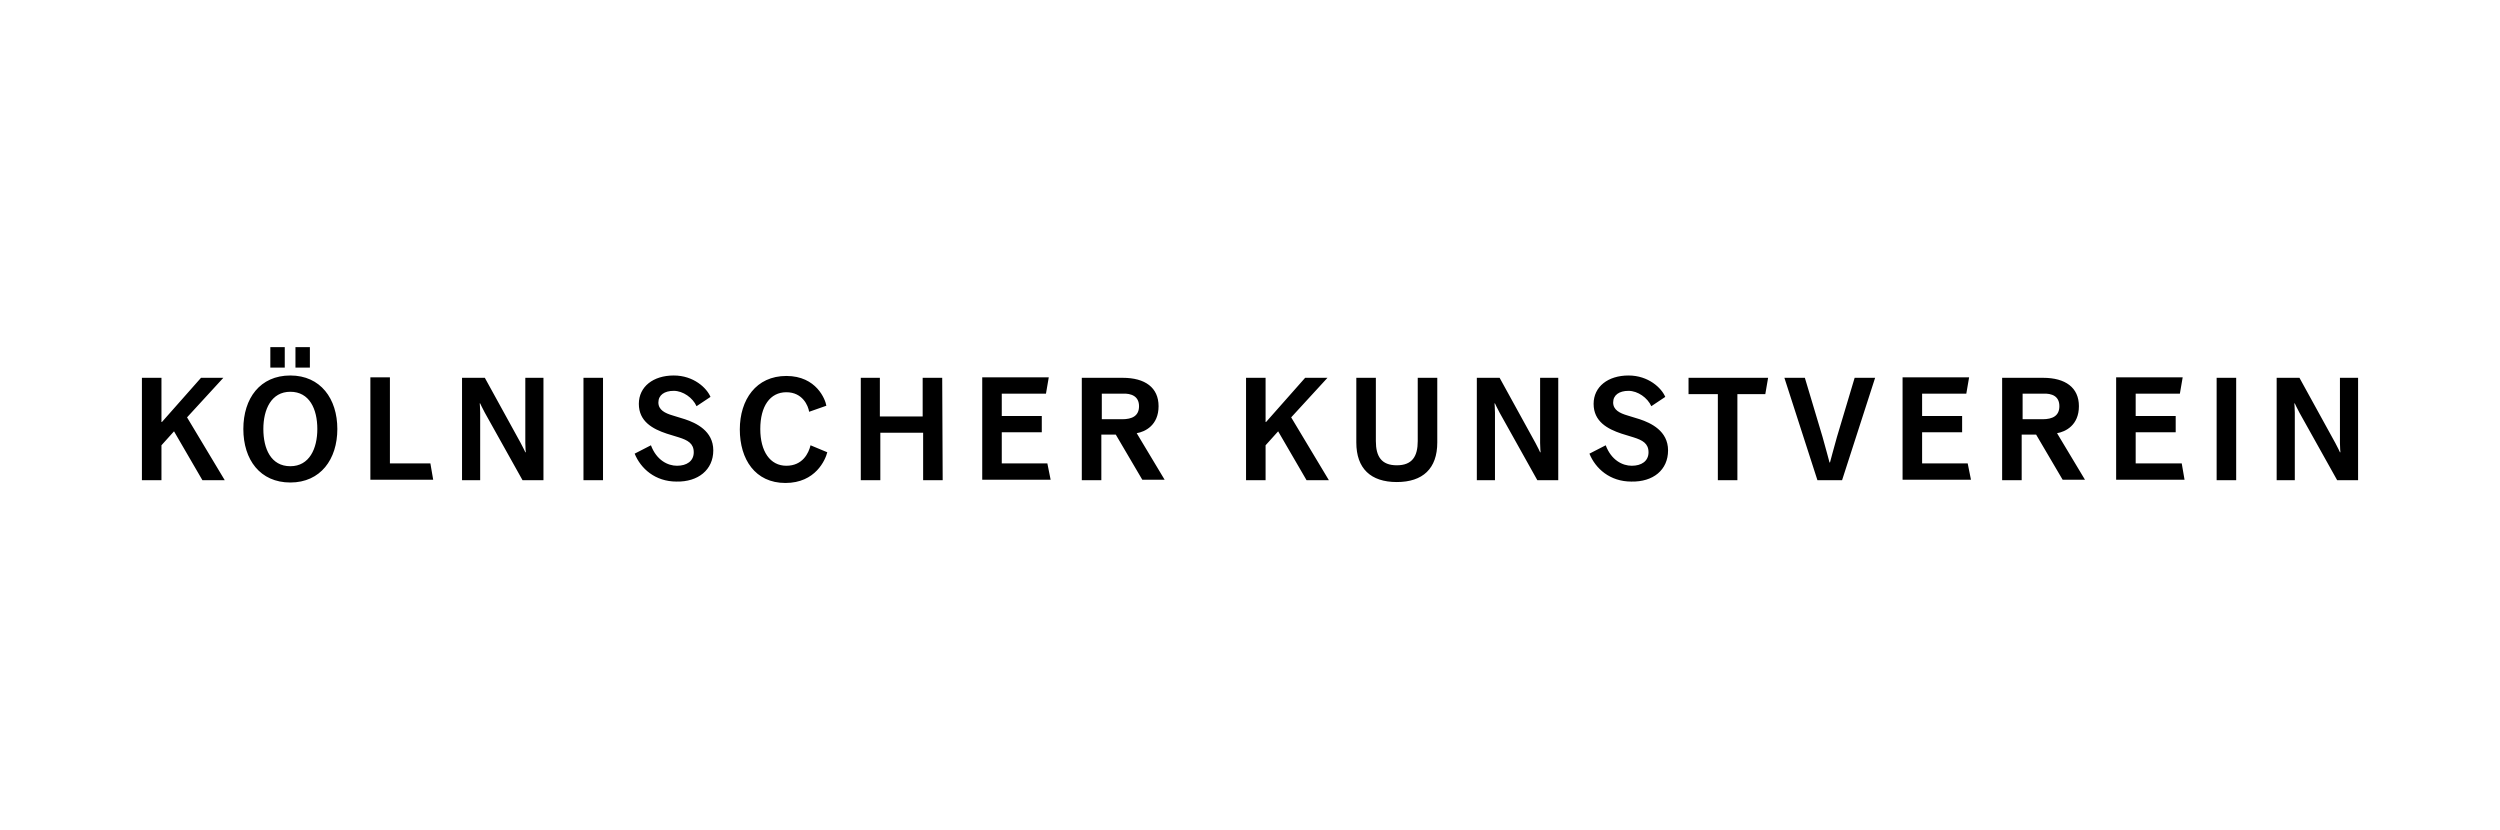 <?xml version="1.0" encoding="utf-8"?>
<!-- Generator: Adobe Illustrator 24.3.0, SVG Export Plug-In . SVG Version: 6.00 Build 0)  -->
<svg version="1.1" id="Layer_1" xmlns="http://www.w3.org/2000/svg" xmlns:xlink="http://www.w3.org/1999/xlink" x="0px" y="0px"
	 viewBox="0 0 537.3 178.3" style="enable-background:new 0 0 537.3 178.3;" xml:space="preserve">
<style type="text/css">
	.st0{clip-path:url(#SVGID_2_);}
</style>
<g>
	<g>
		<g>
			<g>
				<g>
					<defs>
						<rect id="SVGID_1_" x="-29" y="-52.6" width="595.3" height="283.5"/>
					</defs>
					<clipPath id="SVGID_2_">
						<use xlink:href="#SVGID_1_"  style="overflow:visible;"/>
					</clipPath>
					<path class="st0" d="M506.8,81.2h-3.9v14c0,1,0.1,2,0.1,2h-0.1c0,0-0.5-1.1-1-2l-7.7-14h-4.9v22h3.9V88.7c0-1-0.1-2-0.1-2h0.1
						c0,0,0.5,1.1,1,2l8.1,14.5h4.5V81.2L506.8,81.2z M480.6,81.2h-4.2v22h4.2V81.2z M468.9,99.6H459v-6.7h8.6v-3.5H459v-4.8h9.5
						l0.6-3.5h-14.3v22h14.7L468.9,99.6z M442.6,87.3c0,2.1-1.5,2.8-3.6,2.8h-4.3v-5.5h4.3C441.1,84.5,442.6,85.2,442.6,87.3
						 M442.1,93.1c1.8-0.3,4.7-1.7,4.7-5.8c0-4-2.9-6.1-7.7-6.1h-8.8v22h4.2v-9.8h3.1l5.7,9.7h4.8L442.1,93.1z M422.9,99.6h-9.8
						v-6.7h8.6v-3.5h-8.6v-4.8h9.5l0.6-3.5h-14.3v22h14.7L422.9,99.6z M398.6,81.2l-3.8,12.7c-0.6,2.1-1.5,5.5-1.5,5.5h-0.1
						c0,0-0.9-3.4-1.5-5.5l-3.8-12.7h-4.4l7.1,22h5.3l7.1-22H398.6z M362.9,81.2v3.5h6.3v18.5h4.2V84.7h6l0.6-3.5H362.9z
						 M358.5,96.8c0-4.2-3.7-5.9-6.1-6.7l-2.6-0.8c-1.7-0.5-3.1-1.2-3.1-2.8S348,84,350,84s4.1,1.5,4.9,3.3l3-2
						c-0.8-1.9-3.6-4.6-7.9-4.6c-4.4,0-7.5,2.4-7.5,6.1c0,3.8,3,5.4,6,6.4l2.6,0.8c1.9,0.6,3.2,1.3,3.2,3.2s-1.5,2.9-3.6,2.9
						c-2,0-4.4-1.2-5.6-4.4l-3.5,1.8c1.3,3.2,4.4,6,9,6C355.3,103.6,358.5,101,358.5,96.8 M334.9,81.2H331v14c0,1,0.1,2,0.1,2H331
						c0,0-0.5-1.1-1-2l-7.7-14h-4.9v22h3.9V88.7c0-1-0.1-2-0.1-2h0.1c0,0,0.5,1.1,1,2l8.1,14.5h4.5V81.2z M308.9,81.2h-4.2v13.6
						c0,3.3-1.2,5.2-4.5,5.2s-4.5-1.9-4.5-5.2V81.2h-4.2v13.9c0,5.6,3.1,8.5,8.7,8.5s8.7-2.9,8.7-8.5V81.2z M277.5,89.7l7.8-8.5
						h-4.8l-8.4,9.5H272v-9.5h-4.2v22h4.2v-7.5l2.7-3l6.1,10.5h4.8L277.5,89.7z M244.8,87.3c0,2.1-1.5,2.8-3.6,2.8h-4.4v-5.5h4.4
						C243.2,84.5,244.8,85.2,244.8,87.3 M244.3,93.1c1.8-0.3,4.7-1.7,4.7-5.8c0-4-2.9-6.1-7.7-6.1h-8.8v22h4.2v-9.8h3.1l5.7,9.7h4.8
						L244.3,93.1z M225.1,99.6h-9.8v-6.7h8.6v-3.5h-8.6v-4.8h9.5l0.6-3.5h-14.3v22h14.7L225.1,99.6z M202.5,81.2h-4.2v8.3h-9.2v-8.3
						H185v22h4.2V93h9.2v10.2h4.2L202.5,81.2L202.5,81.2z M174.2,95.7c-0.4,1.7-1.7,4.4-5.2,4.4s-5.6-3.1-5.6-7.9
						c0-4.9,2.1-7.9,5.6-7.9s4.7,2.9,4.9,4.2l3.7-1.3c-0.2-1.3-2.1-6.4-8.6-6.4s-10,5.1-10,11.5s3.3,11.5,9.8,11.5s8.6-5,9-6.6
						L174.2,95.7z M153.3,96.8c0-4.2-3.7-5.9-6.1-6.7l-2.6-0.8c-1.7-0.5-3.1-1.2-3.1-2.8s1.3-2.5,3.3-2.5s4.1,1.5,4.9,3.3l3-2
						c-0.8-1.9-3.6-4.6-7.9-4.6c-4.4,0-7.5,2.4-7.5,6.1c0,3.8,3,5.4,6,6.4l2.6,0.8c1.9,0.6,3.2,1.3,3.2,3.2s-1.5,2.9-3.6,2.9
						c-2,0-4.4-1.2-5.6-4.4l-3.5,1.8c1.3,3.2,4.4,6,9,6C150,103.6,153.3,101,153.3,96.8 M129.6,81.2h-4.2v22h4.2V81.2z M116.8,81.2
						h-3.9v14c0,1,0.1,2,0.1,2h-0.1c0,0-0.5-1.1-1-2l-7.7-14h-4.9v22h3.9V88.7c0-1-0.1-2-0.1-2h0.1c0,0,0.5,1.1,1,2l8.1,14.5h4.5
						V81.2L116.8,81.2z M92.5,99.6h-8.7V81.1h-4.2v22h13.5L92.5,99.6z M68.2,92.2c0,4.2-1.7,8-5.8,8c-4.2,0-5.8-3.8-5.8-8
						s1.7-8,5.8-8S68.2,87.9,68.2,92.2 M72.5,92.2c0-6.5-3.6-11.5-10.1-11.5s-10.1,4.9-10.1,11.5s3.6,11.5,10.1,11.5
						S72.5,98.7,72.5,92.2 M61.2,74.6h-3.1V79h3.1V74.6z M66.6,74.6h-3.1V79h3.1V74.6z M40.2,89.7l7.8-8.5h-4.8l-8.4,9.5h-0.1v-9.5
						h-4.2v22h4.2v-7.5l2.7-3l6.1,10.5h4.8L40.2,89.7z"/>
				</g>
			</g>
		</g>
	</g>
</g>
</svg>

